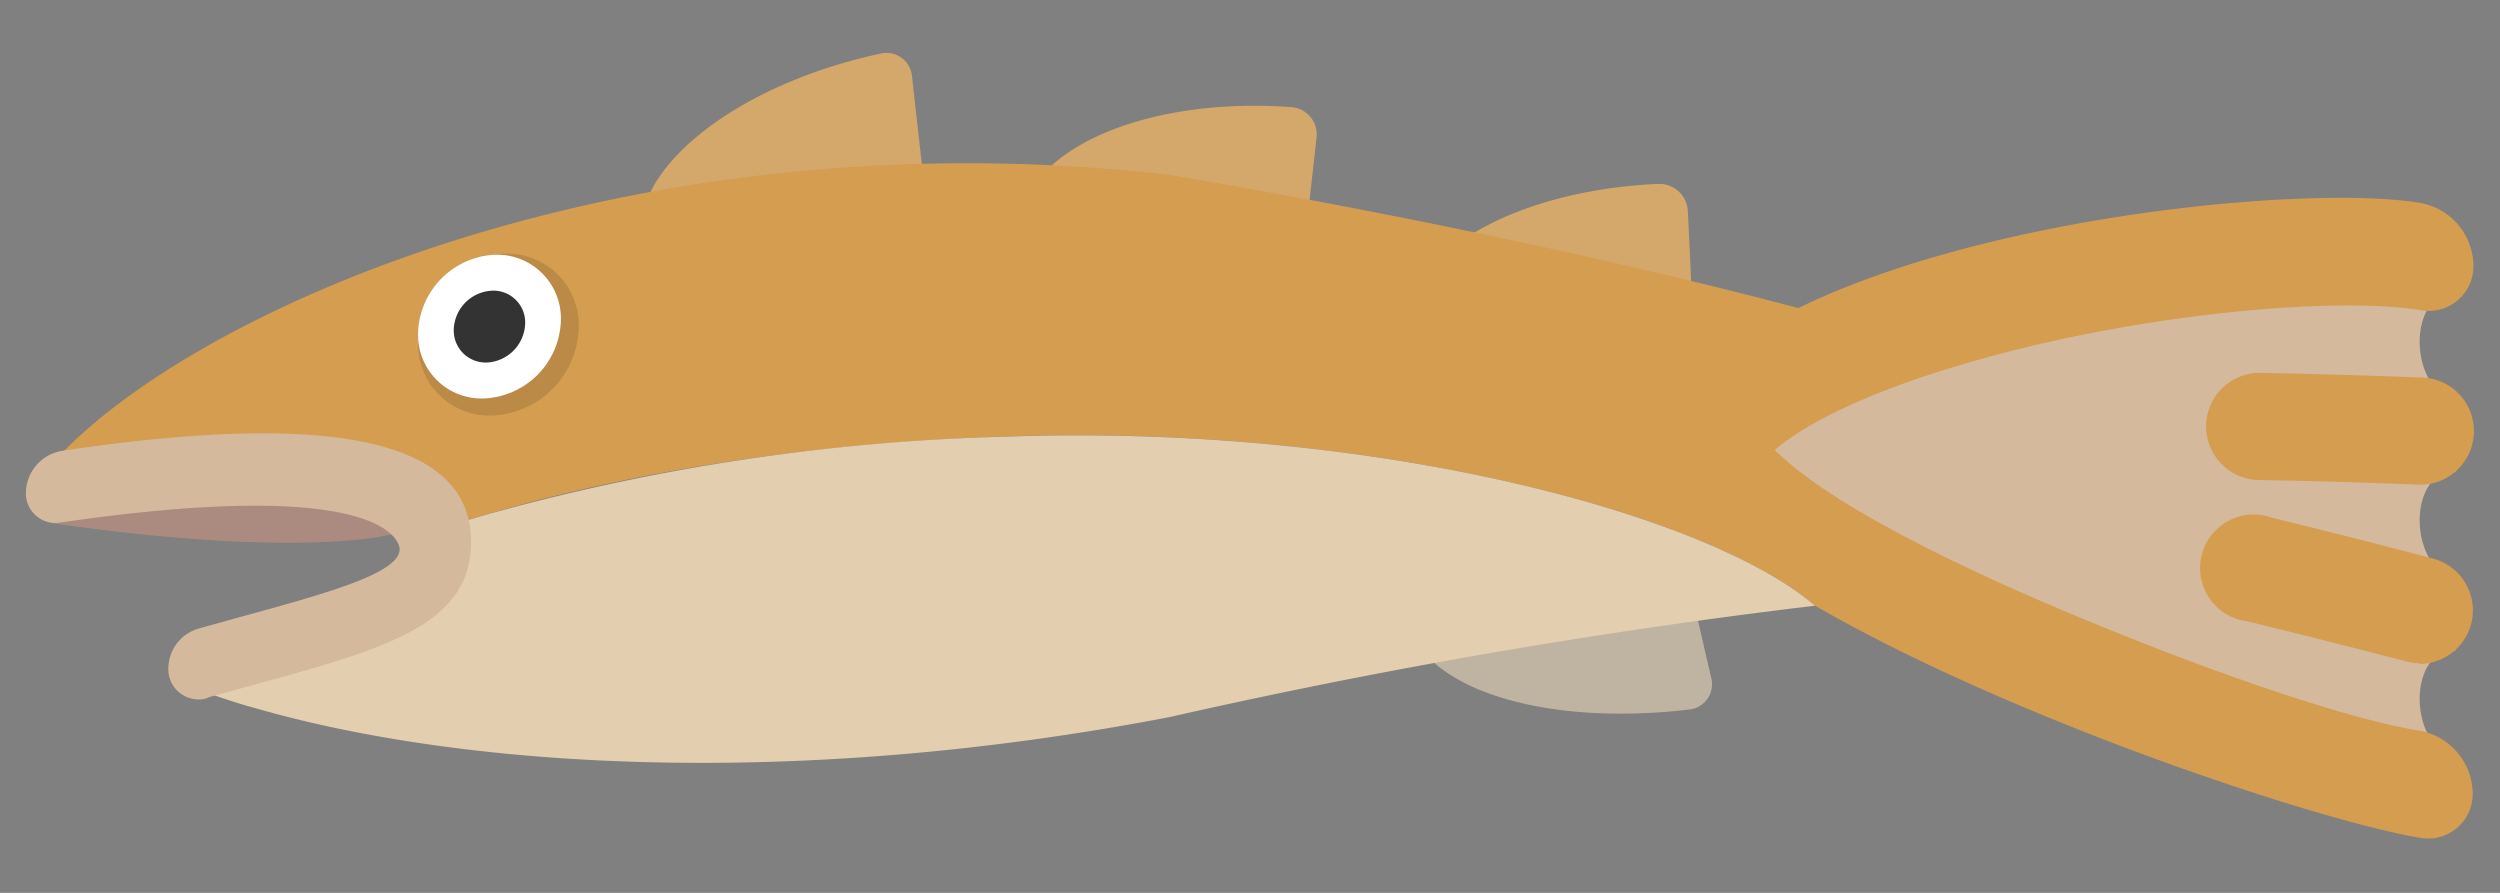 <svg xmlns="http://www.w3.org/2000/svg" width="140" height="50" viewBox="0 0 140 50"><rect x="0" y="0" width="140" height="50" fill="#808080" stroke="none"/><g id="Layer_1" data-name="Layer 1"><path d="M58,10.24C60.14,7.34,65.76,5.52,72.31,6a1.53,1.53,0,0,1,1.42,1.68c-.18,1.64-.37,3.28-.55,4.93a1.49,1.49,0,0,1-1.66,1.31q-6.26-.7-12.52-1.25A1.48,1.48,0,0,1,58,10.24Z" style="fill:#d4a86a"/><path d="M36.31,11c1.48-3.35,6.58-6.62,13-8a1.44,1.44,0,0,1,1.76,1.24c.18,1.63.36,3.27.55,4.9a1.59,1.59,0,0,1-1.33,1.72q-6.26,1-12.5,2.12A1.41,1.41,0,0,1,36.31,11Z" style="fill:#d4a86a"/><path d="M79.91,36.73c2.48,2.61,8.26,3.77,14.71,3a1.42,1.42,0,0,0,1.21-1.76c-.38-1.63-.75-3.26-1.13-4.89a1.59,1.59,0,0,0-1.8-1.22q-6.14,1.11-12.26,2.39A1.49,1.49,0,0,0,79.91,36.73Z" style="fill:#bfb4a2"/><path d="M79.36,16.09c1.69-3.1,7-5.51,13.5-5.79a1.6,1.6,0,0,1,1.66,1.52c.08,1.65.16,3.31.23,5a1.4,1.4,0,0,1-1.43,1.48q-6.28,0-12.57.09A1.54,1.54,0,0,1,79.36,16.09Z" style="fill:#d4a86a"/><path d="M20.23,30.2c-6.76.74-16.86-.85-17.34-.91A1.71,1.71,0,0,1,1.58,27a2.35,2.35,0,0,1,2.48-1.71c3.47.51,13.49,1.79,18,.58a1.77,1.77,0,0,1,2.3,1.39,2.27,2.27,0,0,1-1.65,2.48A15.84,15.84,0,0,1,20.23,30.2Z" style="fill:#ab8b80"/><path d="M137.5,42.45c-1.1-.18-2-1.65-2-3.31s.89-2.87,2-2.69v-4c-1.1-.18-2-1.65-2-3.31s.89-2.87,2-2.69v-4c-1.1-.18-2-1.65-2-3.31s.89-2.87,2-2.69V14.67c0-.5-38.08-.43-38.11,10.53,0,10,38.15,18.53,38.11,19Z" style="fill:#d4b99d"/><path d="M10.59,38.43a2.67,2.67,0,0,1,.11-.34l-.58.17Z" style="fill:#d49d50"/><path d="M135.51,40.92c-4.73-.74-14.81-4.37-23.37-8.21-5.5-2.5-10.36-5.13-12.75-7.51,2.21-1.9,6.5-3.69,11.47-5.07,8.81-2.5,19.68-3.55,24.65-2.77a2.5,2.5,0,0,0,3-2.54,3.61,3.61,0,0,0-3-3.46c-6-1-23.95.6-34.8,5.89C90.58,14.58,78.48,12,65.48,9.79,34.06,6.19,8.49,18.37,2.07,27c10.62-1.39,20,.09,21.21,3.1,8.36-3,20.12-5.26,33.17-5.66C77,23.73,95.7,28.8,101.63,33.91h0c10.92,6.32,28,12,33.84,13a2.5,2.5,0,0,0,3-2.54A3.62,3.62,0,0,0,135.51,40.92Z" style="fill:#d49d50"/><path d="M32.41,18.33a5.05,5.05,0,0,1-4.5,4.91,4,4,0,0,1-4.5-4,5.09,5.09,0,0,1,4.5-5A4,4,0,0,1,32.41,18.33Z" style="fill:#ba8a46"/><path d="M31.41,17.91a4.5,4.5,0,0,1-4,4.38,3.56,3.56,0,0,1-4-3.59,4.52,4.52,0,0,1,4-4.41A3.57,3.57,0,0,1,31.41,17.91Z" style="fill:#fff"/><path d="M29.41,18.1a2.26,2.26,0,0,1-2,2.19,1.79,1.79,0,0,1-2-1.8,2.25,2.25,0,0,1,2-2.2A1.78,1.78,0,0,1,29.41,18.1Z" style="fill:#333"/><path d="M135.51,37.14a2.84,2.84,0,0,1-.76-.1c-2.95-.77-5.95-1.53-8.91-2.25A3,3,0,1,1,127.25,29c3,.73,6,1.49,9,2.28a3,3,0,0,1-.76,5.9Z" style="fill:#d49d50"/><path d="M135.51,27.14h-.12c-2.93-.12-5.93-.21-8.9-.26a3,3,0,0,1,.11-6c3,.06,6.05.15,9,.26a3,3,0,0,1-.12,6Z" style="fill:#d49d50"/><path d="M11.46,38.43a2.25,2.25,0,0,0,.09.35l-1-.35c0-.12.07-.23.1-.34.26-.07.51-.14.77-.23A1.82,1.82,0,0,0,11.46,38.43Z" style="fill:#e3ceaf"/><path d="M24.41,31.59c0,.72-1.26,1.38-3.16,2,1.36-1,2.16-1.93,2.16-2.87a1.35,1.35,0,0,0-.07-.44C24.34,30.88,24.41,31.44,24.41,31.59Z" style="fill:#e3ceaf"/><path d="M101.64,33.92a352.07,352.07,0,0,0-36.16,6.24c-20.83,4-39.32,2.91-51.17-.5-1-.27-1.88-.57-2.76-.88a2.25,2.25,0,0,1-.09-.35,1.82,1.82,0,0,1,0-.57,37.62,37.62,0,0,0,9.78-4.24h0c1.9-.65,3.16-1.31,3.16-2,0-.15-.07-.71-1.07-1.28a1,1,0,0,0-.06-.23c1.4-.49,2.89-1,4.47-1.43a119.33,119.33,0,0,1,28.7-4.23C77,23.73,95.7,28.8,101.64,33.92Z" style="fill:#e3ceaf"/><path d="M14.72,35.5c2.39-.65,4.73-1.26,6.52-1.88a37.62,37.62,0,0,1-9.78,4.24,2.38,2.38,0,0,1,1.69-1.92Z" style="fill:#c9b79b"/><path d="M11.44,39.14a1.7,1.7,0,0,1-2-1.44,2.34,2.34,0,0,1,1.68-2.5l1.58-.44c5-1.38,9.68-2.57,9.68-4,0-.31-.55-4.17-18.93-1.51a1.66,1.66,0,0,1-2-1.69,2.42,2.42,0,0,1,2-2.31c15.82-2.37,22.94-.38,22.93,5.1,0,4.85-5.23,6.09-13.11,8.26l-1.57.43A1.5,1.5,0,0,1,11.44,39.14Z" style="fill:#d4b99d"/></g></svg>